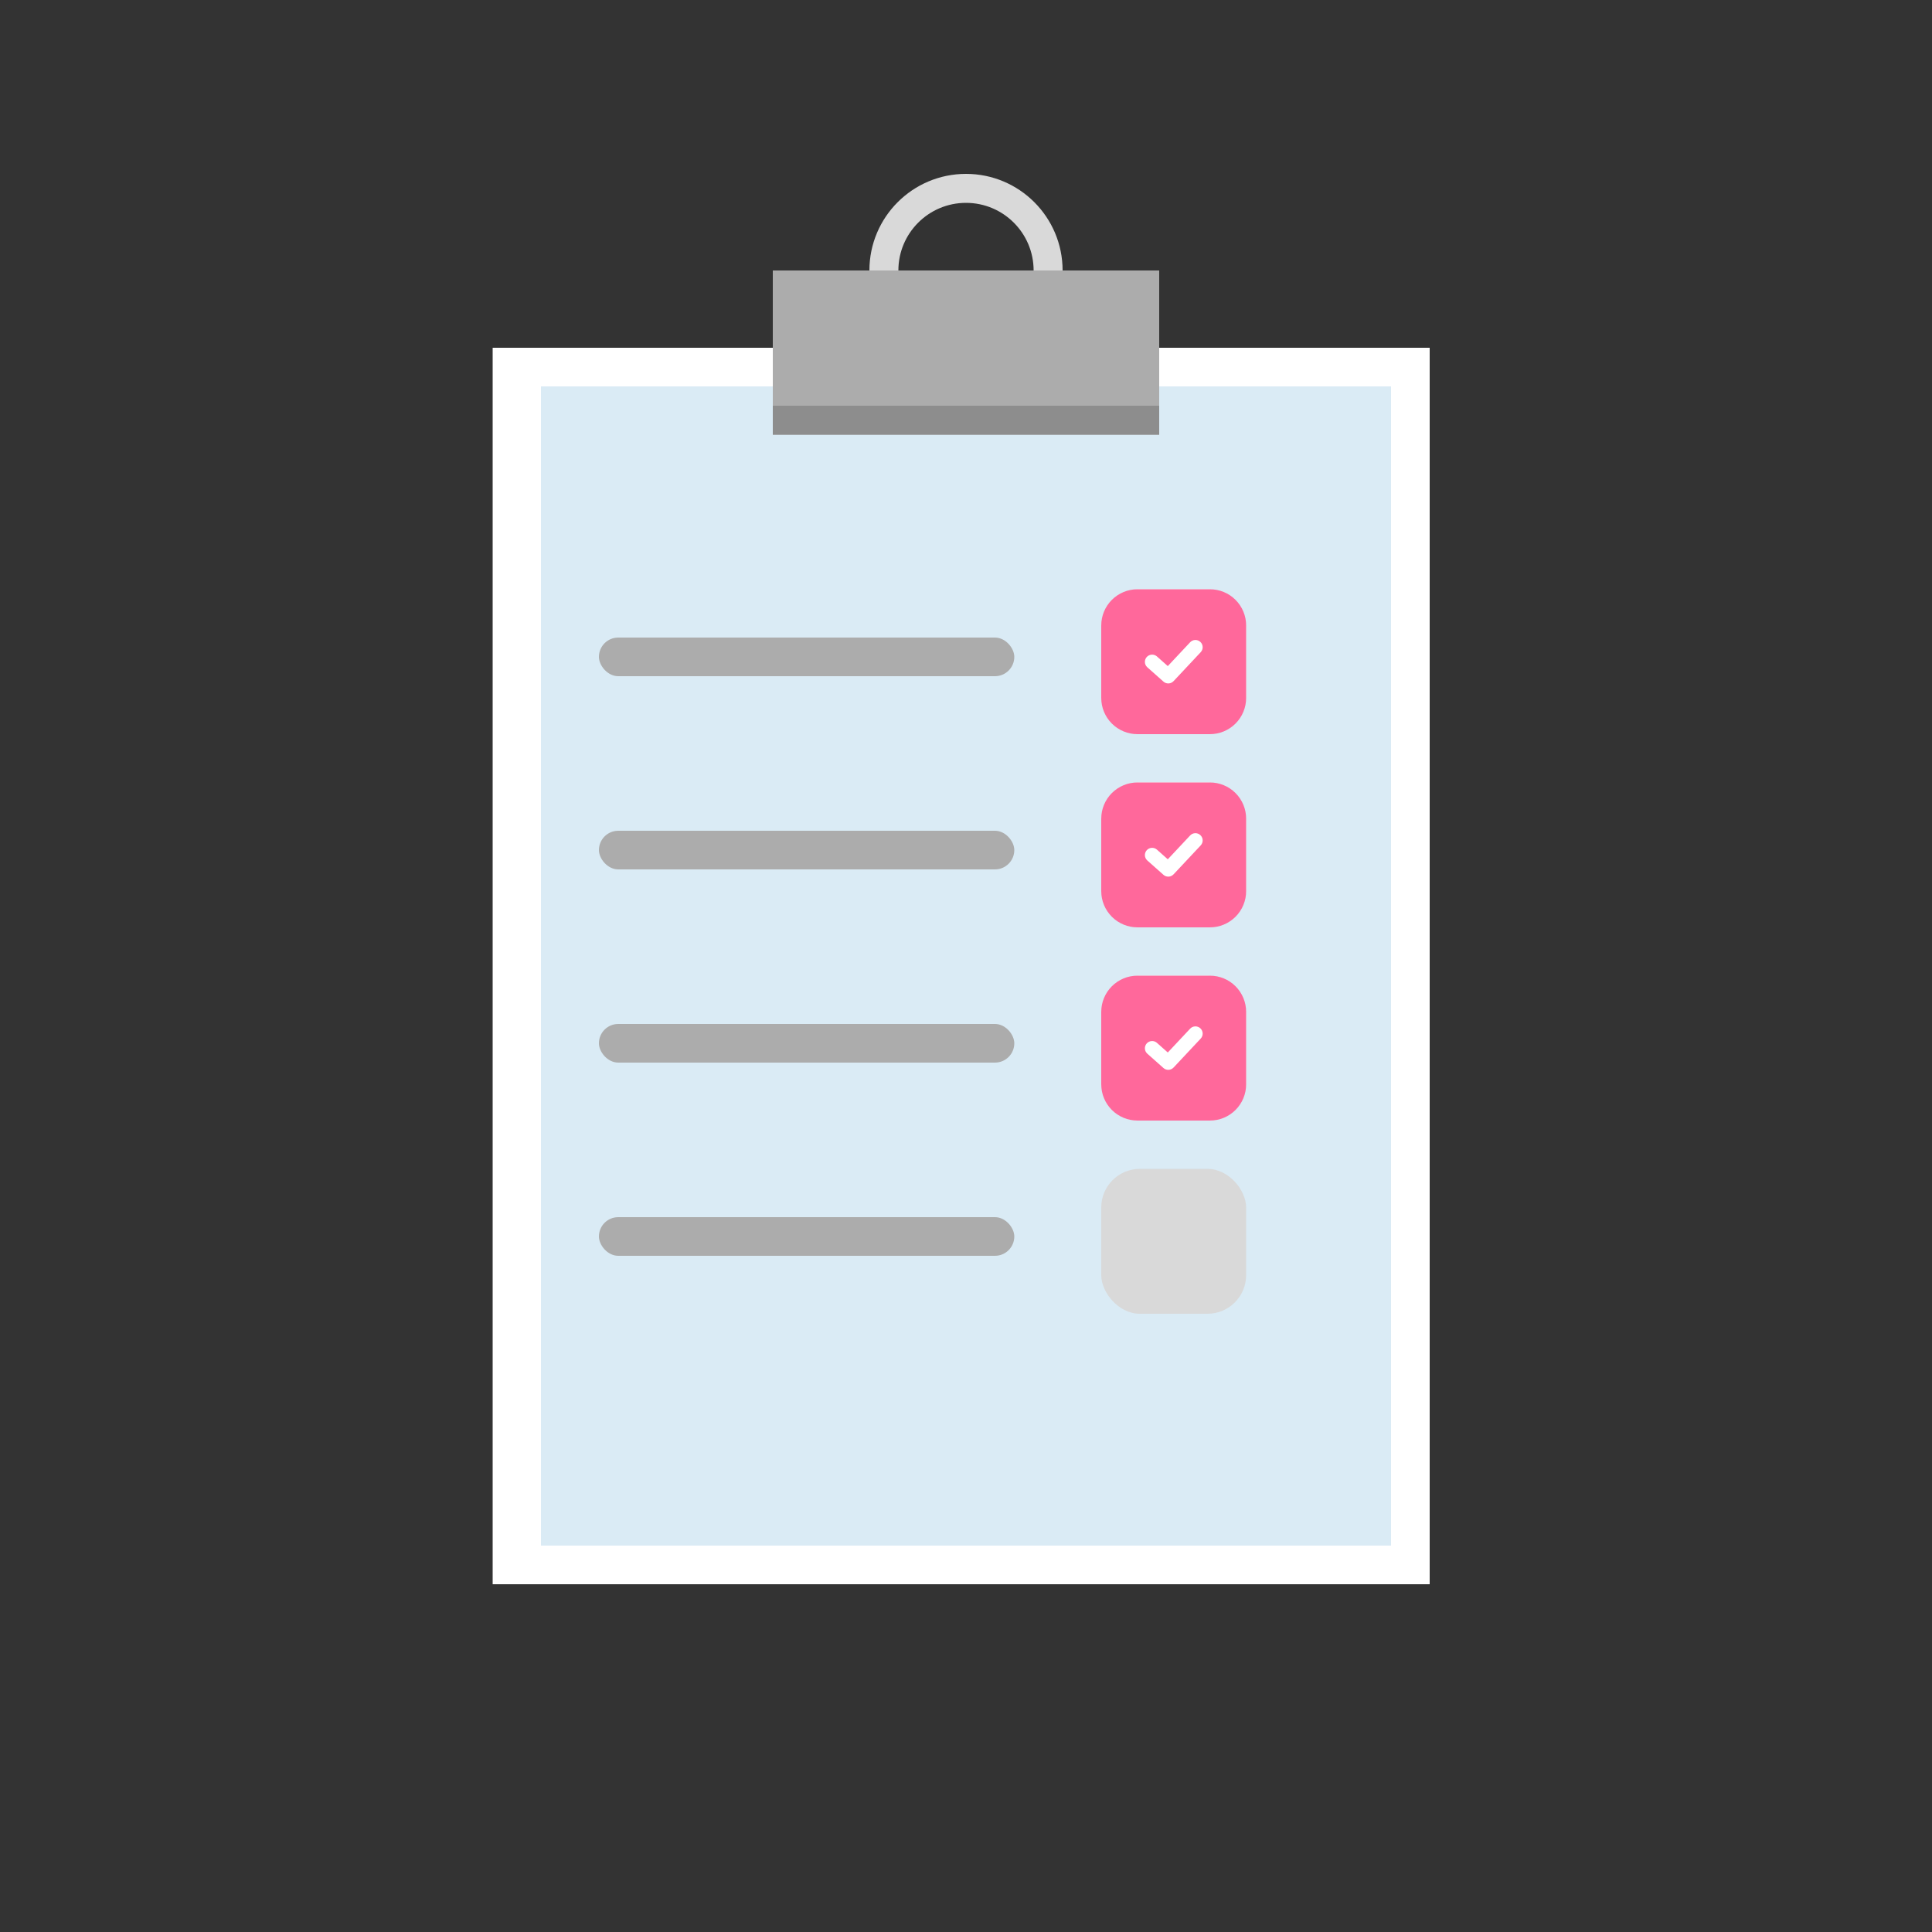 <svg width="200" height="200" viewBox="0 0 200 200" fill="none" xmlns="http://www.w3.org/2000/svg">
<rect x="0" y="0" width="200" height="200" fill="#333333" stroke="none"/>
<g id="clipboard">
<g id="clipboardGroup">
<path id="Ellipse 1" d="M110 28C110 33.523 105.523 38 100 38C94.477 38 90 33.523 90 28C90 22.477 94.477 18 100 18C105.523 18 110 22.477 110 28ZM93 28C93 31.866 96.134 35 100 35C103.866 35 107 31.866 107 28C107 24.134 103.866 21 100 21C96.134 21 93 24.134 93 28Z" fill="#D9D9D9"/>
<rect id="Rectangle 1" x="51" y="36" width="97" height="128" fill="white"/>
<rect id="Rectangle 2" x="56" y="40" width="88" height="120" fill="#DAEBF5"/>
<rect id="Rectangle 3" x="62" y="66" width="43" height="4" rx="2" fill="#ACACAC"/>
<rect id="Rectangle 10" x="62" y="106" width="43" height="4" rx="2" fill="#ACACAC"/>
<rect id="Rectangle 8" x="62" y="86" width="43" height="4" rx="2" fill="#ACACAC"/>
<rect id="Rectangle 11" x="62" y="126" width="43" height="4" rx="2" fill="#ACACAC"/>
<rect id="Rectangle 7" x="114" y="61" width="15" height="15" rx="4" fill="#D9D9D9"/>
<rect id="Rectangle 14" x="80" y="28" width="40" height="17" fill="#ACACAC"/>
<rect id="Rectangle 12" x="114" y="101" width="15" height="15" rx="4" fill="#D9D9D9"/>
<rect id="Rectangle 9" x="114" y="81" width="15" height="15" rx="4" fill="#D9D9D9"/>
<rect id="Rectangle 13" x="114" y="121" width="15" height="15" rx="4" fill="#D9D9D9"/>
<rect id="Rectangle 15" x="80" y="42" width="40" height="3" fill="#8D8D8D"/>
</g>
<g id="checkedGroup">
<g id="checkbox3">
<rect id="checkboxBg" x="114" y="61" width="15" height="15" rx="4" fill="white"/>
<path id="Vector" fill-rule="evenodd" clip-rule="evenodd" d="M117.75 61C116.755 61 115.802 61.395 115.098 62.098C114.395 62.802 114 63.755 114 64.75V72.25C114 73.245 114.395 74.198 115.098 74.902C115.802 75.605 116.755 76 117.75 76H125.25C126.245 76 127.198 75.605 127.902 74.902C128.605 74.198 129 73.245 129 72.25V64.75C129 63.755 128.605 62.802 127.902 62.098C127.198 61.395 126.245 61 125.25 61H117.75ZM124.297 67.513C124.365 67.441 124.417 67.357 124.452 67.264C124.487 67.172 124.503 67.074 124.5 66.976C124.497 66.877 124.474 66.78 124.433 66.691C124.393 66.601 124.335 66.52 124.263 66.453C124.191 66.385 124.107 66.333 124.014 66.298C123.922 66.263 123.824 66.247 123.726 66.25C123.627 66.253 123.53 66.276 123.44 66.317C123.351 66.357 123.27 66.415 123.203 66.487L120.89 68.954L119.748 67.94C119.598 67.815 119.406 67.754 119.212 67.769C119.018 67.783 118.837 67.873 118.708 68.018C118.579 68.164 118.511 68.354 118.519 68.548C118.527 68.743 118.611 68.926 118.752 69.06L120.44 70.56C120.586 70.69 120.776 70.758 120.971 70.749C121.167 70.74 121.351 70.655 121.484 70.513L124.297 67.513H124.297Z" fill="#FF689B"/>
</g>
<g id="checkbox2">
<rect id="checkboxBg_2" x="114" y="81" width="15" height="15" rx="4" fill="white"/>
<path id="Vector_2" fill-rule="evenodd" clip-rule="evenodd" d="M117.75 81C116.755 81 115.802 81.395 115.098 82.098C114.395 82.802 114 83.755 114 84.75V92.25C114 93.245 114.395 94.198 115.098 94.902C115.802 95.605 116.755 96 117.75 96H125.25C126.245 96 127.198 95.605 127.902 94.902C128.605 94.198 129 93.245 129 92.25V84.75C129 83.755 128.605 82.802 127.902 82.098C127.198 81.395 126.245 81 125.25 81H117.75ZM124.297 87.513C124.365 87.441 124.417 87.357 124.452 87.264C124.487 87.172 124.503 87.074 124.5 86.976C124.497 86.877 124.474 86.78 124.433 86.691C124.393 86.601 124.335 86.52 124.263 86.453C124.191 86.385 124.107 86.333 124.014 86.298C123.922 86.263 123.824 86.247 123.726 86.25C123.627 86.253 123.53 86.276 123.44 86.317C123.351 86.357 123.27 86.415 123.203 86.487L120.89 88.954L119.748 87.94C119.598 87.815 119.406 87.754 119.212 87.769C119.018 87.783 118.837 87.873 118.708 88.018C118.579 88.164 118.511 88.354 118.519 88.548C118.527 88.743 118.611 88.926 118.752 89.06L120.44 90.56C120.586 90.69 120.776 90.758 120.971 90.749C121.167 90.74 121.351 90.655 121.484 90.513L124.297 87.513H124.297Z" fill="#FF689B"/>
</g>
<g id="checkbox1">
<path id="checkboxBg_3" d="M114 105C114 102.791 115.791 101 118 101H125C127.209 101 129 102.791 129 105V112C129 114.209 127.209 116 125 116H118C115.791 116 114 114.209 114 112V105Z" fill="white"/>
<path id="Vector_3" fill-rule="evenodd" clip-rule="evenodd" d="M117.75 101C116.755 101 115.802 101.395 115.098 102.098C114.395 102.802 114 103.755 114 104.75V112.25C114 113.245 114.395 114.198 115.098 114.902C115.802 115.605 116.755 116 117.75 116H125.25C126.245 116 127.198 115.605 127.902 114.902C128.605 114.198 129 113.245 129 112.25V104.75C129 103.755 128.605 102.802 127.902 102.098C127.198 101.395 126.245 101 125.25 101H117.75ZM124.297 107.513C124.365 107.441 124.417 107.357 124.452 107.264C124.487 107.172 124.503 107.074 124.5 106.976C124.497 106.877 124.474 106.78 124.433 106.69C124.393 106.601 124.335 106.52 124.263 106.453C124.191 106.385 124.107 106.333 124.014 106.298C123.922 106.263 123.824 106.247 123.726 106.25C123.627 106.253 123.53 106.276 123.44 106.317C123.351 106.357 123.27 106.415 123.203 106.487L120.89 108.954L119.748 107.94C119.598 107.815 119.406 107.754 119.212 107.769C119.018 107.783 118.837 107.873 118.708 108.018C118.579 108.164 118.511 108.354 118.519 108.548C118.527 108.743 118.611 108.926 118.752 109.06L120.44 110.56C120.586 110.69 120.776 110.758 120.971 110.749C121.167 110.74 121.351 110.655 121.484 110.513L124.297 107.513H124.297Z" fill="#FF689B"/>
</g>
</g>
</g>
</svg>
